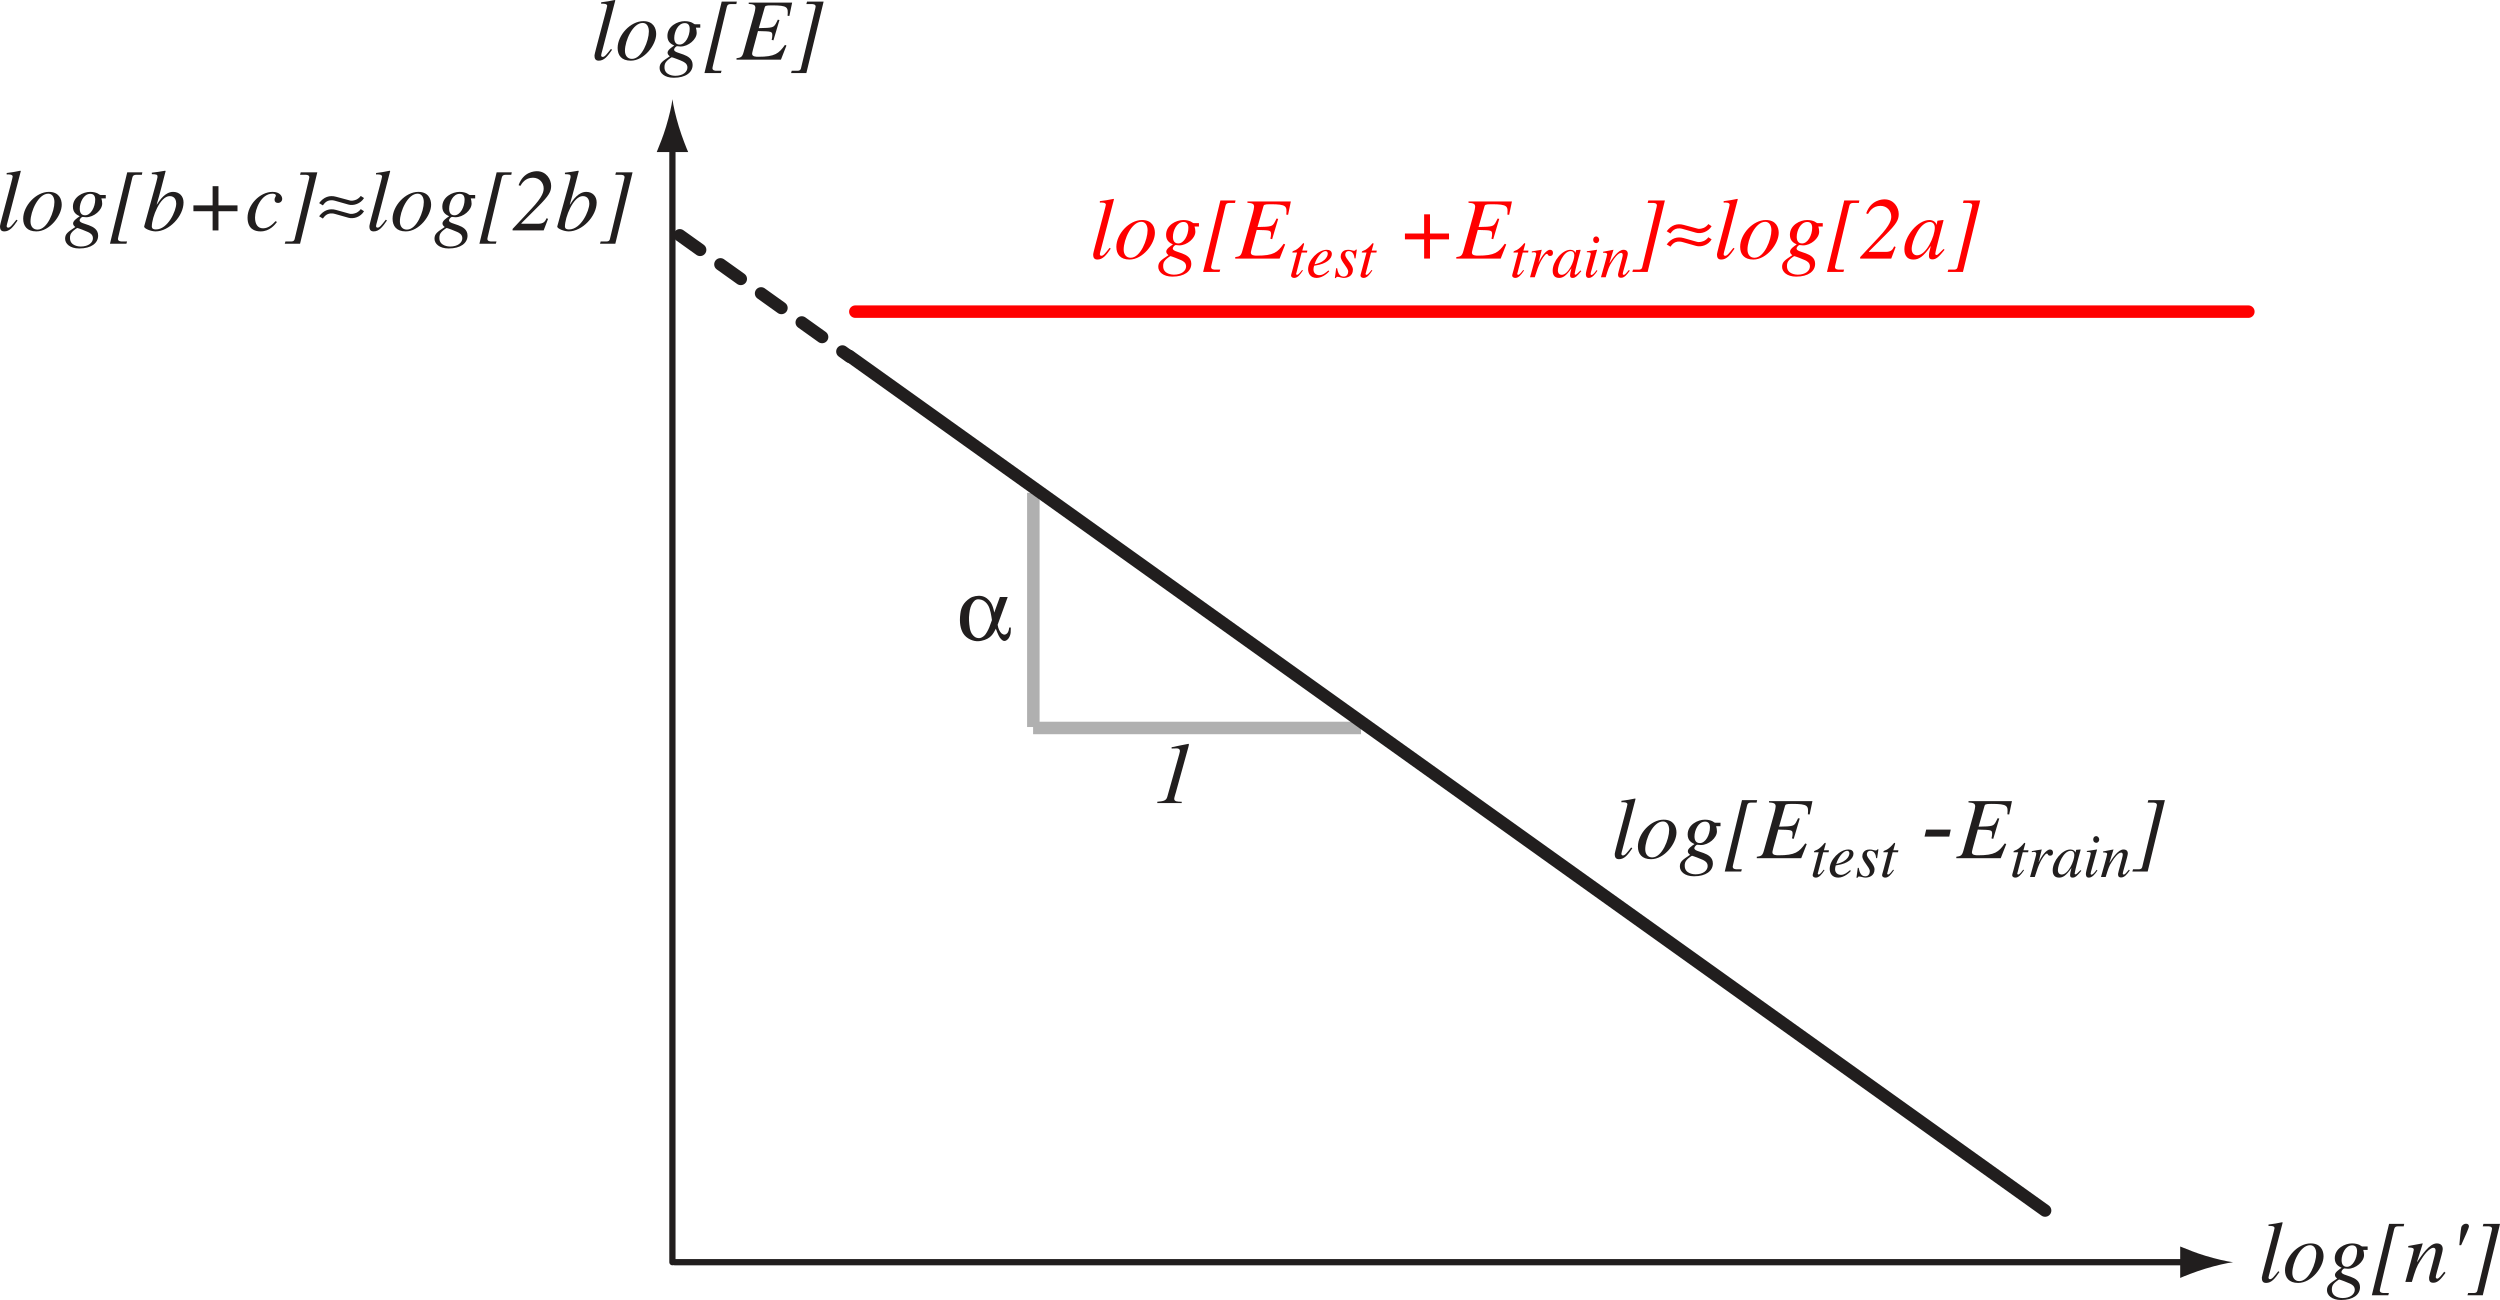 <?xml version="1.0" encoding="UTF-8" standalone="no"?>
<svg
   xmlns:dc="http://purl.org/dc/elements/1.1/"
   xmlns:cc="http://creativecommons.org/ns#"
   xmlns:rdf="http://www.w3.org/1999/02/22-rdf-syntax-ns#"
   xmlns:svg="http://www.w3.org/2000/svg"
   xmlns="http://www.w3.org/2000/svg"
   xmlns:sodipodi="http://sodipodi.sourceforge.net/DTD/sodipodi-0.dtd"
   xmlns:inkscape="http://www.inkscape.org/namespaces/inkscape"
   width="240.128pt"
   height="124.869pt"
   viewBox="0 0 240.128 124.869"
   version="1.2"
   id="svg182"
   sodipodi:docname="power_law.svg"
   inkscape:version="0.92.4 (5da689c313, 2019-01-14)">
  <sodipodi:namedview
     pagecolor="#ffffff"
     bordercolor="#666666"
     borderopacity="1"
     objecttolerance="10"
     gridtolerance="10"
     guidetolerance="10"
     inkscape:pageopacity="0"
     inkscape:pageshadow="2"
     inkscape:window-width="661"
     inkscape:window-height="480"
     id="namedview184"
     showgrid="false"
     inkscape:zoom="0.98072717"
     inkscape:cx="160.0853"
     inkscape:cy="83.24589"
     inkscape:window-x="0"
     inkscape:window-y="0"
     inkscape:window-maximized="0"
     inkscape:current-layer="svg182" />
  <defs
     id="defs11">
    <clipPath
       id="clip1">
      <path
         d="M 223 119 L 228 119 L 228 124.867 L 223 124.867 Z M 223 119 "
         id="path2" />
    </clipPath>
    <clipPath
       id="clip2">
      <path
         d="M 227 117 L 231 117 L 231 124.867 L 227 124.867 Z M 227 117 "
         id="path5" />
    </clipPath>
    <clipPath
       id="clip3">
      <path
         d="M 237 117 L 240.129 117 L 240.129 124.867 L 237 124.867 Z M 237 117 "
         id="path8" />
    </clipPath>
  </defs>
  <g
     id="surface44">
    <path
       style="fill:none;stroke-width:1.2;stroke-linecap:butt;stroke-linejoin:miter;stroke:rgb(69.019%,69.019%,69.019%);stroke-opacity:1;stroke-miterlimit:4;"
       d="M 99.254 47.332 L 99.254 69.832 M 99.23 69.922 L 130.73 69.922 "
       id="path13" />
    <path
       style="fill:none;stroke-width:0.6;stroke-linecap:round;stroke-linejoin:round;stroke:rgb(12.941%,11.765%,11.765%);stroke-opacity:1;stroke-miterlimit:4;"
       d="M 64.793 121.234 L 210.426 121.234 "
       id="path15" />
    <path
       style=" stroke:none;fill-rule:nonzero;fill:rgb(12.941%,11.765%,11.765%);fill-opacity:1;"
       d="M 211.84 120.621 C 210.848 120.32 210.203 120.043 209.41 119.727 L 209.41 122.75 C 209.691 122.617 210.848 122.156 211.84 121.855 C 212.902 121.535 213.867 121.316 214.492 121.238 C 213.867 121.16 212.902 120.941 211.84 120.621 "
       id="path17" />
    <path
       style="fill:none;stroke-width:0.6;stroke-linecap:round;stroke-linejoin:round;stroke:rgb(12.941%,11.765%,11.765%);stroke-opacity:1;stroke-miterlimit:4;"
       d="M 64.586 121.234 L 64.586 13.594 "
       id="path19" />
    <path
       style=" stroke:none;fill-rule:nonzero;fill:rgb(12.941%,11.765%,11.765%);fill-opacity:1;"
       d="M 63.973 12.176 C 63.672 13.168 63.395 13.812 63.078 14.609 L 66.102 14.609 C 65.969 14.324 65.508 13.168 65.207 12.176 C 64.887 11.113 64.668 10.152 64.59 9.527 C 64.512 10.152 64.293 11.113 63.973 12.176 "
       id="path21" />
    <path
       style=" stroke:none;fill-rule:nonzero;fill:rgb(12.941%,11.765%,11.765%);fill-opacity:1;"
       d="M 218.832 122.102 C 218.41 122.633 218.238 122.867 218.035 122.867 C 217.895 122.867 217.895 122.742 217.895 122.695 C 217.895 122.602 217.973 122.383 217.988 122.305 L 219.254 117.43 L 219.207 117.398 C 218.77 117.492 218.332 117.57 217.895 117.617 L 217.895 117.758 C 218.113 117.742 218.473 117.742 218.473 117.961 C 218.473 118.133 217.254 122.523 217.254 122.711 C 217.254 122.945 217.285 123.227 217.66 123.227 C 218.176 123.227 218.504 122.82 218.941 122.18 Z M 218.832 122.102 "
       id="path23" />
    <path
       style=" stroke:none;fill-rule:nonzero;fill:rgb(12.941%,11.765%,11.765%);fill-opacity:1;"
       d="M 221.945 119.43 C 220.711 119.43 219.477 120.773 219.477 122.008 C 219.477 122.711 219.852 123.227 220.742 123.227 C 222.023 123.227 223.18 121.711 223.18 120.664 C 223.18 120.117 222.914 119.43 221.945 119.43 Z M 221.883 119.602 C 222.289 119.602 222.477 119.977 222.477 120.414 C 222.477 121.305 221.805 123.055 220.852 123.055 C 220.43 123.055 220.18 122.742 220.18 122.273 C 220.18 121.273 220.945 119.602 221.883 119.602 Z M 221.883 119.602 "
       id="path25" />
    <g
       clip-path="url(#clip1)"
       clip-rule="nonzero"
       id="g29">
      <path
         style=" stroke:none;fill-rule:nonzero;fill:rgb(12.941%,11.765%,11.765%);fill-opacity:1;"
         d="M 227.414 119.727 L 226.898 119.727 C 226.836 119.727 226.773 119.648 226.617 119.57 C 226.477 119.508 226.258 119.43 225.914 119.43 C 225.227 119.43 224.258 119.914 224.258 120.852 C 224.258 121.43 224.617 121.633 224.914 121.773 C 224.633 121.961 224.273 122.211 224.273 122.461 C 224.273 122.633 224.398 122.727 224.492 122.805 C 223.789 123.273 223.508 123.445 223.508 123.93 C 223.508 124.398 223.961 124.867 224.867 124.867 C 226.023 124.867 226.68 124.352 226.68 123.633 C 226.68 122.477 224.898 122.617 224.898 122.164 C 224.898 122.055 225.07 121.836 225.195 121.836 C 225.305 121.836 225.414 121.867 225.523 121.867 C 226.273 121.867 227.07 121.18 227.07 120.555 C 227.07 120.383 227.039 120.211 226.992 120.055 L 227.414 120.055 Z M 226.18 123.883 C 226.18 124.305 225.758 124.68 225.008 124.68 C 224.883 124.68 223.977 124.648 223.977 123.867 C 223.977 123.664 223.977 123.445 224.32 123.148 C 224.352 123.117 224.633 122.898 224.68 122.898 C 224.742 122.898 225.57 123.211 225.711 123.289 C 225.867 123.367 226.18 123.508 226.18 123.883 Z M 226.398 120.18 C 226.398 120.883 225.977 121.68 225.43 121.68 C 225.055 121.68 224.914 121.414 224.914 121.039 C 224.914 120.461 225.273 119.617 225.93 119.617 C 226.273 119.617 226.398 119.852 226.398 120.18 Z M 226.398 120.18 "
         id="path27" />
    </g>
    <g
       clip-path="url(#clip2)"
       clip-rule="nonzero"
       id="g33">
      <path
         style=" stroke:none;fill-rule:nonzero;fill:rgb(12.941%,11.765%,11.765%);fill-opacity:1;"
         d="M 229.957 118.086 C 230.004 117.852 230.129 117.789 230.348 117.789 L 230.879 117.789 L 230.926 117.555 L 229.473 117.555 L 227.816 124.414 L 229.395 124.414 L 229.457 124.195 L 228.988 124.195 C 228.848 124.195 228.582 124.18 228.582 123.945 C 228.582 123.93 228.598 123.836 228.613 123.773 Z M 229.957 118.086 "
         id="path31" />
    </g>
    <path
       style=" stroke:none;fill-rule:nonzero;fill:rgb(12.941%,11.765%,11.765%);fill-opacity:1;"
       d="M 234.77 122.148 C 234.473 122.539 234.254 122.82 234.082 122.82 C 234.066 122.82 233.957 122.789 233.957 122.664 C 233.957 122.414 234.629 120.336 234.629 119.977 C 234.629 119.633 234.426 119.43 234.051 119.43 C 233.348 119.43 232.582 120.602 232.176 121.211 L 232.16 121.195 L 232.707 119.445 L 232.676 119.43 C 232.223 119.523 231.77 119.602 231.316 119.68 L 231.316 119.82 C 231.77 119.82 231.848 119.914 231.848 120.039 C 231.848 120.211 231.285 122.18 231.035 123.133 L 231.66 123.133 C 232.004 121.992 232.113 121.633 232.504 121.055 C 232.801 120.57 233.332 119.852 233.738 119.852 C 233.895 119.852 233.941 119.977 233.941 120.117 C 233.941 120.461 233.316 122.508 233.316 122.711 C 233.316 122.961 233.332 123.211 233.723 123.211 C 234.176 123.211 234.473 122.82 234.895 122.258 Z M 234.77 122.148 "
       id="path35" />
    <path
       style=" stroke:none;fill-rule:nonzero;fill:rgb(12.941%,11.765%,11.765%);fill-opacity:1;"
       d="M 236.395 119.602 C 236.738 118.852 237.145 117.945 237.145 117.789 C 237.145 117.648 237.051 117.539 236.863 117.539 C 236.691 117.539 236.473 117.664 236.41 117.883 C 236.348 118.148 236.27 119.133 236.223 119.602 Z M 236.395 119.602 "
       id="path37" />
    <g
       clip-path="url(#clip3)"
       clip-rule="nonzero"
       id="g41">
      <path
         style=" stroke:none;fill-rule:nonzero;fill:rgb(12.941%,11.765%,11.765%);fill-opacity:1;"
         d="M 237.973 123.883 C 237.941 124.039 237.91 124.195 237.598 124.195 L 237.066 124.195 L 237.004 124.414 L 238.473 124.414 L 240.129 117.555 L 238.535 117.555 L 238.473 117.789 L 238.957 117.789 C 239.066 117.789 239.363 117.789 239.363 118.023 C 239.363 118.055 239.348 118.133 239.332 118.195 Z M 237.973 123.883 "
         id="path39" />
    </g>
    <path
       style=" stroke:none;fill-rule:nonzero;fill:rgb(12.941%,11.765%,11.765%);fill-opacity:1;"
       d="M 58.68 4.703 C 58.258 5.234 58.086 5.469 57.883 5.469 C 57.742 5.469 57.742 5.344 57.742 5.297 C 57.742 5.203 57.82 4.984 57.836 4.906 L 59.102 0.031 L 59.055 0 C 58.617 0.094 58.18 0.172 57.742 0.219 L 57.742 0.359 C 57.961 0.344 58.32 0.344 58.32 0.562 C 58.32 0.734 57.102 5.125 57.102 5.312 C 57.102 5.547 57.133 5.828 57.508 5.828 C 58.023 5.828 58.352 5.422 58.789 4.781 Z M 58.68 4.703 "
       id="path43" />
    <path
       style=" stroke:none;fill-rule:nonzero;fill:rgb(12.941%,11.765%,11.765%);fill-opacity:1;"
       d="M 61.793 2.031 C 60.559 2.031 59.324 3.375 59.324 4.609 C 59.324 5.312 59.699 5.828 60.59 5.828 C 61.871 5.828 63.027 4.312 63.027 3.266 C 63.027 2.719 62.762 2.031 61.793 2.031 Z M 61.73 2.203 C 62.137 2.203 62.324 2.578 62.324 3.016 C 62.324 3.906 61.652 5.656 60.699 5.656 C 60.277 5.656 60.027 5.344 60.027 4.875 C 60.027 3.875 60.793 2.203 61.73 2.203 Z M 61.73 2.203 "
       id="path45" />
    <path
       style=" stroke:none;fill-rule:nonzero;fill:rgb(12.941%,11.765%,11.765%);fill-opacity:1;"
       d="M 67.262 2.328 L 66.746 2.328 C 66.684 2.328 66.621 2.25 66.465 2.172 C 66.324 2.109 66.105 2.031 65.762 2.031 C 65.074 2.031 64.105 2.516 64.105 3.453 C 64.105 4.031 64.465 4.234 64.762 4.375 C 64.48 4.562 64.121 4.812 64.121 5.062 C 64.121 5.234 64.246 5.328 64.34 5.406 C 63.637 5.875 63.355 6.047 63.355 6.531 C 63.355 7 63.809 7.469 64.715 7.469 C 65.871 7.469 66.527 6.953 66.527 6.234 C 66.527 5.078 64.746 5.219 64.746 4.766 C 64.746 4.656 64.918 4.438 65.043 4.438 C 65.152 4.438 65.262 4.469 65.371 4.469 C 66.121 4.469 66.918 3.781 66.918 3.156 C 66.918 2.984 66.887 2.812 66.84 2.656 L 67.262 2.656 Z M 66.027 6.484 C 66.027 6.906 65.605 7.281 64.855 7.281 C 64.73 7.281 63.824 7.25 63.824 6.469 C 63.824 6.266 63.824 6.047 64.168 5.75 C 64.199 5.719 64.48 5.5 64.527 5.5 C 64.59 5.5 65.418 5.812 65.559 5.891 C 65.715 5.969 66.027 6.109 66.027 6.484 Z M 66.246 2.781 C 66.246 3.484 65.824 4.281 65.277 4.281 C 64.902 4.281 64.762 4.016 64.762 3.641 C 64.762 3.062 65.121 2.219 65.777 2.219 C 66.121 2.219 66.246 2.453 66.246 2.781 Z M 66.246 2.781 "
       id="path47" />
    <path
       style=" stroke:none;fill-rule:nonzero;fill:rgb(12.941%,11.765%,11.765%);fill-opacity:1;"
       d="M 69.805 0.688 C 69.852 0.453 69.977 0.391 70.195 0.391 L 70.727 0.391 L 70.773 0.156 L 69.32 0.156 L 67.664 7.016 L 69.242 7.016 L 69.305 6.797 L 68.836 6.797 C 68.695 6.797 68.43 6.781 68.43 6.547 C 68.43 6.531 68.445 6.438 68.461 6.375 Z M 69.805 0.688 "
       id="path49" />
    <path
       style=" stroke:none;fill-rule:nonzero;fill:rgb(12.941%,11.765%,11.765%);fill-opacity:1;"
       d="M 76.086 0.25 L 71.914 0.25 L 71.914 0.375 C 72.336 0.406 72.555 0.453 72.555 0.75 C 72.555 0.844 72.492 1.172 72.461 1.266 L 71.43 4.984 C 71.289 5.5 71.164 5.531 70.742 5.594 L 70.742 5.734 L 75.008 5.734 L 75.539 4.375 L 75.398 4.312 C 74.805 5.141 74.445 5.453 72.82 5.453 C 72.602 5.453 72.242 5.438 72.242 5.172 C 72.242 5.062 72.273 4.922 72.805 2.984 C 74.18 3.016 74.18 3.016 74.18 3.438 C 74.18 3.562 74.148 3.703 74.117 3.828 L 74.289 3.875 L 74.867 1.922 L 74.711 1.891 C 74.617 2.062 74.555 2.234 74.477 2.344 C 74.289 2.609 74.242 2.688 72.883 2.703 L 73.445 0.734 C 73.492 0.578 73.508 0.516 74.117 0.516 C 75.695 0.516 75.711 0.703 75.648 1.516 L 75.82 1.531 Z M 76.086 0.25 "
       id="path51" />
    <path
       style=" stroke:none;fill-rule:nonzero;fill:rgb(12.941%,11.765%,11.765%);fill-opacity:1;"
       d="M 76.953 6.484 C 76.922 6.641 76.891 6.797 76.578 6.797 L 76.047 6.797 L 75.984 7.016 L 77.453 7.016 L 79.109 0.156 L 77.516 0.156 L 77.453 0.391 L 77.938 0.391 C 78.047 0.391 78.344 0.391 78.344 0.625 C 78.344 0.656 78.328 0.734 78.312 0.797 Z M 76.953 6.484 "
       id="path53" />
    <path
       style=" stroke:none;fill-rule:nonzero;fill:rgb(12.941%,11.765%,11.765%);fill-opacity:1;"
       d="M 1.578 21.102 C 1.156 21.633 0.984 21.867 0.781 21.867 C 0.641 21.867 0.641 21.742 0.641 21.695 C 0.641 21.602 0.719 21.383 0.734 21.305 L 2 16.43 L 1.953 16.398 C 1.516 16.492 1.078 16.57 0.641 16.617 L 0.641 16.758 C 0.859 16.742 1.219 16.742 1.219 16.961 C 1.219 17.133 0 21.523 0 21.711 C 0 21.945 0.031 22.227 0.406 22.227 C 0.922 22.227 1.25 21.82 1.688 21.18 Z M 1.578 21.102 "
       id="path55" />
    <path
       style=" stroke:none;fill-rule:nonzero;fill:rgb(12.941%,11.765%,11.765%);fill-opacity:1;"
       d="M 4.695 18.43 C 3.461 18.43 2.227 19.773 2.227 21.008 C 2.227 21.711 2.602 22.227 3.492 22.227 C 4.773 22.227 5.93 20.711 5.93 19.664 C 5.93 19.117 5.664 18.43 4.695 18.43 Z M 4.633 18.602 C 5.039 18.602 5.227 18.977 5.227 19.414 C 5.227 20.305 4.555 22.055 3.602 22.055 C 3.18 22.055 2.93 21.742 2.93 21.273 C 2.93 20.273 3.695 18.602 4.633 18.602 Z M 4.633 18.602 "
       id="path57" />
    <path
       style=" stroke:none;fill-rule:nonzero;fill:rgb(12.941%,11.765%,11.765%);fill-opacity:1;"
       d="M 10.16 18.727 L 9.645 18.727 C 9.582 18.727 9.52 18.648 9.363 18.57 C 9.223 18.508 9.004 18.43 8.66 18.43 C 7.973 18.43 7.004 18.914 7.004 19.852 C 7.004 20.43 7.363 20.633 7.66 20.773 C 7.379 20.961 7.02 21.211 7.02 21.461 C 7.02 21.633 7.145 21.727 7.238 21.805 C 6.535 22.273 6.254 22.445 6.254 22.93 C 6.254 23.398 6.707 23.867 7.613 23.867 C 8.77 23.867 9.426 23.352 9.426 22.633 C 9.426 21.477 7.645 21.617 7.645 21.164 C 7.645 21.055 7.816 20.836 7.941 20.836 C 8.051 20.836 8.16 20.867 8.27 20.867 C 9.02 20.867 9.816 20.18 9.816 19.555 C 9.816 19.383 9.785 19.211 9.738 19.055 L 10.16 19.055 Z M 8.926 22.883 C 8.926 23.305 8.504 23.68 7.754 23.68 C 7.629 23.68 6.723 23.648 6.723 22.867 C 6.723 22.664 6.723 22.445 7.066 22.148 C 7.098 22.117 7.379 21.898 7.426 21.898 C 7.488 21.898 8.316 22.211 8.457 22.289 C 8.613 22.367 8.926 22.508 8.926 22.883 Z M 9.145 19.18 C 9.145 19.883 8.723 20.68 8.176 20.68 C 7.801 20.68 7.66 20.414 7.66 20.039 C 7.66 19.461 8.02 18.617 8.676 18.617 C 9.02 18.617 9.145 18.852 9.145 19.18 Z M 9.145 19.18 "
       id="path59" />
    <path
       style=" stroke:none;fill-rule:nonzero;fill:rgb(12.941%,11.765%,11.765%);fill-opacity:1;"
       d="M 12.703 17.086 C 12.75 16.852 12.875 16.789 13.094 16.789 L 13.625 16.789 L 13.672 16.555 L 12.219 16.555 L 10.562 23.414 L 12.141 23.414 L 12.203 23.195 L 11.734 23.195 C 11.594 23.195 11.328 23.18 11.328 22.945 C 11.328 22.93 11.344 22.836 11.359 22.773 Z M 12.703 17.086 "
       id="path61" />
    <path
       style=" stroke:none;fill-rule:nonzero;fill:rgb(12.941%,11.765%,11.765%);fill-opacity:1;"
       d="M 16.926 19.555 C 16.926 20.258 16.129 22.039 14.973 22.039 C 14.582 22.039 14.582 21.82 14.582 21.758 C 14.582 20.867 15.379 18.836 16.301 18.836 C 16.832 18.836 16.926 19.289 16.926 19.555 Z M 14.582 16.727 C 15.066 16.742 15.129 16.773 15.129 16.977 C 15.129 17.086 15.051 17.305 15.004 17.539 L 13.848 21.742 L 13.848 21.773 C 13.848 21.961 14.504 22.227 14.941 22.227 C 16.238 22.227 17.629 20.773 17.629 19.445 C 17.629 18.836 17.223 18.43 16.629 18.43 C 15.879 18.43 15.348 19.211 15.066 19.648 L 15.051 19.633 C 15.348 18.68 15.723 17.117 15.91 16.43 L 15.863 16.398 C 15.441 16.477 15.004 16.539 14.582 16.586 Z M 14.582 16.727 "
       id="path63" />
    <path
       style=" stroke:none;fill-rule:nonzero;fill:rgb(12.941%,11.765%,11.765%);fill-opacity:1;"
       d="M 20.422 19.727 L 18.578 19.727 L 18.578 20.289 L 20.422 20.289 L 20.422 22.133 L 20.984 22.133 L 20.984 20.289 L 22.812 20.289 L 22.812 19.727 L 20.984 19.727 L 20.984 17.883 L 20.422 17.883 Z M 20.422 19.727 "
       id="path65" />
    <path
       style=" stroke:none;fill-rule:nonzero;fill:rgb(12.941%,11.765%,11.765%);fill-opacity:1;"
       d="M 26.465 21.242 C 26.168 21.57 25.777 21.93 25.262 21.93 C 24.762 21.93 24.496 21.539 24.496 20.898 C 24.496 20.086 25.09 18.602 26.168 18.602 C 26.324 18.602 26.496 18.648 26.496 18.773 C 26.496 18.914 26.371 18.961 26.371 19.18 C 26.371 19.383 26.496 19.492 26.699 19.492 C 26.918 19.492 27.105 19.336 27.105 19.102 C 27.105 18.852 26.887 18.43 26.184 18.43 C 24.934 18.43 23.777 19.711 23.777 20.898 C 23.777 22.008 24.48 22.227 25.027 22.227 C 25.902 22.227 26.387 21.602 26.605 21.32 Z M 26.465 21.242 "
       id="path67" />
    <path
       style=" stroke:none;fill-rule:nonzero;fill:rgb(12.941%,11.765%,11.765%);fill-opacity:1;"
       d="M 28.32 22.883 C 28.289 23.039 28.258 23.195 27.945 23.195 L 27.414 23.195 L 27.352 23.414 L 28.82 23.414 L 30.477 16.555 L 28.883 16.555 L 28.82 16.789 L 29.305 16.789 C 29.414 16.789 29.711 16.789 29.711 17.023 C 29.711 17.055 29.695 17.133 29.68 17.195 Z M 28.32 22.883 "
       id="path69" />
    <path
       style=" stroke:none;fill-rule:nonzero;fill:rgb(12.941%,11.765%,11.765%);fill-opacity:1;"
       d="M 34.652 18.82 C 34.543 18.977 34.355 19.117 34.215 19.18 C 33.934 19.289 33.715 19.305 33.559 19.242 L 32.277 18.898 C 31.668 18.727 31.09 18.914 30.652 19.508 L 31.012 19.727 C 31.121 19.602 31.402 19.055 32.199 19.289 L 33.465 19.648 C 33.949 19.789 34.637 19.57 34.965 19.023 Z M 34.652 20.086 C 34.543 20.242 34.355 20.383 34.215 20.445 C 33.934 20.555 33.715 20.57 33.559 20.523 L 32.277 20.164 C 31.668 19.992 31.09 20.18 30.652 20.773 L 31.012 20.992 C 31.121 20.867 31.402 20.32 32.199 20.555 L 33.465 20.914 C 33.949 21.055 34.637 20.852 34.965 20.289 Z M 34.652 20.086 "
       id="path71" />
    <path
       style=" stroke:none;fill-rule:nonzero;fill:rgb(12.941%,11.765%,11.765%);fill-opacity:1;"
       d="M 37.059 21.102 C 36.637 21.633 36.465 21.867 36.262 21.867 C 36.121 21.867 36.121 21.742 36.121 21.695 C 36.121 21.602 36.199 21.383 36.215 21.305 L 37.48 16.43 L 37.434 16.398 C 36.996 16.492 36.559 16.57 36.121 16.617 L 36.121 16.758 C 36.34 16.742 36.699 16.742 36.699 16.961 C 36.699 17.133 35.48 21.523 35.48 21.711 C 35.48 21.945 35.512 22.227 35.887 22.227 C 36.402 22.227 36.73 21.82 37.168 21.18 Z M 37.059 21.102 "
       id="path73" />
    <path
       style=" stroke:none;fill-rule:nonzero;fill:rgb(12.941%,11.765%,11.765%);fill-opacity:1;"
       d="M 40.176 18.43 C 38.941 18.43 37.707 19.773 37.707 21.008 C 37.707 21.711 38.082 22.227 38.973 22.227 C 40.254 22.227 41.41 20.711 41.41 19.664 C 41.41 19.117 41.145 18.43 40.176 18.43 Z M 40.113 18.602 C 40.52 18.602 40.707 18.977 40.707 19.414 C 40.707 20.305 40.035 22.055 39.082 22.055 C 38.66 22.055 38.41 21.742 38.41 21.273 C 38.41 20.273 39.176 18.602 40.113 18.602 Z M 40.113 18.602 "
       id="path75" />
    <path
       style=" stroke:none;fill-rule:nonzero;fill:rgb(12.941%,11.765%,11.765%);fill-opacity:1;"
       d="M 45.641 18.727 L 45.125 18.727 C 45.062 18.727 45 18.648 44.844 18.57 C 44.703 18.508 44.484 18.43 44.141 18.43 C 43.453 18.43 42.484 18.914 42.484 19.852 C 42.484 20.43 42.844 20.633 43.141 20.773 C 42.859 20.961 42.5 21.211 42.5 21.461 C 42.5 21.633 42.625 21.727 42.719 21.805 C 42.016 22.273 41.734 22.445 41.734 22.93 C 41.734 23.398 42.188 23.867 43.094 23.867 C 44.25 23.867 44.906 23.352 44.906 22.633 C 44.906 21.477 43.125 21.617 43.125 21.164 C 43.125 21.055 43.297 20.836 43.422 20.836 C 43.531 20.836 43.641 20.867 43.75 20.867 C 44.5 20.867 45.297 20.18 45.297 19.555 C 45.297 19.383 45.266 19.211 45.219 19.055 L 45.641 19.055 Z M 44.406 22.883 C 44.406 23.305 43.984 23.68 43.234 23.68 C 43.109 23.68 42.203 23.648 42.203 22.867 C 42.203 22.664 42.203 22.445 42.547 22.148 C 42.578 22.117 42.859 21.898 42.906 21.898 C 42.969 21.898 43.797 22.211 43.938 22.289 C 44.094 22.367 44.406 22.508 44.406 22.883 Z M 44.625 19.18 C 44.625 19.883 44.203 20.68 43.656 20.68 C 43.281 20.68 43.141 20.414 43.141 20.039 C 43.141 19.461 43.5 18.617 44.156 18.617 C 44.5 18.617 44.625 18.852 44.625 19.18 Z M 44.625 19.18 "
       id="path77" />
    <path
       style=" stroke:none;fill-rule:nonzero;fill:rgb(12.941%,11.765%,11.765%);fill-opacity:1;"
       d="M 48.188 17.086 C 48.234 16.852 48.359 16.789 48.578 16.789 L 49.109 16.789 L 49.156 16.555 L 47.703 16.555 L 46.047 23.414 L 47.625 23.414 L 47.688 23.195 L 47.219 23.195 C 47.078 23.195 46.812 23.18 46.812 22.945 C 46.812 22.93 46.828 22.836 46.844 22.773 Z M 48.188 17.086 "
       id="path79" />
    <path
       style=" stroke:none;fill-rule:nonzero;fill:rgb(12.941%,11.765%,11.765%);fill-opacity:1;"
       d="M 52.5 20.961 C 52.359 21.273 52.219 21.492 51.672 21.492 L 50.078 21.492 L 50.078 21.445 L 51.688 19.836 C 52.734 18.789 52.938 18.414 52.938 17.852 C 52.938 17.227 52.469 16.445 51.578 16.445 C 51.375 16.445 50.266 16.477 49.812 17.789 L 49.984 17.852 C 50.109 17.648 50.422 17.07 51.188 17.07 C 51.828 17.07 52.219 17.57 52.219 18.086 C 52.219 18.367 52.188 18.852 51 20.102 L 49.234 21.992 L 49.234 22.133 L 52.219 22.133 L 52.641 21.023 Z M 52.5 20.961 "
       id="path81" />
    <path
       style=" stroke:none;fill-rule:nonzero;fill:rgb(12.941%,11.765%,11.765%);fill-opacity:1;"
       d="M 56.605 19.555 C 56.605 20.258 55.809 22.039 54.652 22.039 C 54.262 22.039 54.262 21.82 54.262 21.758 C 54.262 20.867 55.059 18.836 55.98 18.836 C 56.512 18.836 56.605 19.289 56.605 19.555 Z M 54.262 16.727 C 54.746 16.742 54.809 16.773 54.809 16.977 C 54.809 17.086 54.73 17.305 54.684 17.539 L 53.527 21.742 L 53.527 21.773 C 53.527 21.961 54.184 22.227 54.621 22.227 C 55.918 22.227 57.309 20.773 57.309 19.445 C 57.309 18.836 56.902 18.43 56.309 18.43 C 55.559 18.43 55.027 19.211 54.746 19.648 L 54.73 19.633 C 55.027 18.68 55.402 17.117 55.59 16.43 L 55.543 16.398 C 55.121 16.477 54.684 16.539 54.262 16.586 Z M 54.262 16.727 "
       id="path83" />
    <path
       style=" stroke:none;fill-rule:nonzero;fill:rgb(12.941%,11.765%,11.765%);fill-opacity:1;"
       d="M 58.602 22.883 C 58.57 23.039 58.539 23.195 58.227 23.195 L 57.695 23.195 L 57.633 23.414 L 59.102 23.414 L 60.758 16.555 L 59.164 16.555 L 59.102 16.789 L 59.586 16.789 C 59.695 16.789 59.992 16.789 59.992 17.023 C 59.992 17.055 59.977 17.133 59.961 17.195 Z M 58.602 22.883 "
       id="path85" />
    <path
       style="fill:none;stroke-width:1.2;stroke-linecap:round;stroke-linejoin:round;stroke:rgb(12.941%,11.765%,11.765%);stroke-opacity:1;stroke-miterlimit:4;"
       d="M 81.578 34.191 L 196.434 116.273 "
       id="path87" />
    <path
       style="fill:none;stroke-width:1.2;stroke-linecap:round;stroke-linejoin:round;stroke:rgb(100%,0%,0%);stroke-opacity:1;stroke-miterlimit:4;"
       d="M 82.156 29.934 L 215.957 29.934 "
       id="path89" />
    <path
       style="fill:none;stroke-width:1.2;stroke-linecap:round;stroke-linejoin:round;stroke:rgb(12.941%,11.765%,11.765%);stroke-opacity:1;stroke-dasharray:2.4,2.4;stroke-miterlimit:4;"
       d="M 65.293 22.602 L 81.617 34.266 "
       id="path91" />
    <path
       style=" stroke:none;fill-rule:nonzero;fill:rgb(12.941%,11.765%,11.765%);fill-opacity:1;"
       d="M 156.676 81.402 C 156.254 81.934 156.082 82.168 155.879 82.168 C 155.738 82.168 155.738 82.043 155.738 81.996 C 155.738 81.902 155.816 81.684 155.832 81.605 L 157.098 76.73 L 157.051 76.699 C 156.613 76.793 156.176 76.871 155.738 76.918 L 155.738 77.059 C 155.957 77.043 156.316 77.043 156.316 77.262 C 156.316 77.434 155.098 81.824 155.098 82.012 C 155.098 82.246 155.129 82.527 155.504 82.527 C 156.02 82.527 156.348 82.121 156.785 81.48 Z M 156.676 81.402 "
       id="path93" />
    <path
       style=" stroke:none;fill-rule:nonzero;fill:rgb(12.941%,11.765%,11.765%);fill-opacity:1;"
       d="M 159.793 78.73 C 158.559 78.73 157.324 80.074 157.324 81.309 C 157.324 82.012 157.699 82.527 158.59 82.527 C 159.871 82.527 161.027 81.012 161.027 79.965 C 161.027 79.418 160.762 78.73 159.793 78.73 Z M 159.73 78.902 C 160.137 78.902 160.324 79.277 160.324 79.715 C 160.324 80.605 159.652 82.355 158.699 82.355 C 158.277 82.355 158.027 82.043 158.027 81.574 C 158.027 80.574 158.793 78.902 159.73 78.902 Z M 159.73 78.902 "
       id="path95" />
    <path
       style=" stroke:none;fill-rule:nonzero;fill:rgb(12.941%,11.765%,11.765%);fill-opacity:1;"
       d="M 165.258 79.027 L 164.742 79.027 C 164.68 79.027 164.617 78.949 164.461 78.871 C 164.32 78.809 164.102 78.73 163.758 78.73 C 163.07 78.73 162.102 79.215 162.102 80.152 C 162.102 80.73 162.461 80.934 162.758 81.074 C 162.477 81.262 162.117 81.512 162.117 81.762 C 162.117 81.934 162.242 82.027 162.336 82.105 C 161.633 82.574 161.352 82.746 161.352 83.23 C 161.352 83.699 161.805 84.168 162.711 84.168 C 163.867 84.168 164.523 83.652 164.523 82.934 C 164.523 81.777 162.742 81.918 162.742 81.465 C 162.742 81.355 162.914 81.137 163.039 81.137 C 163.148 81.137 163.258 81.168 163.367 81.168 C 164.117 81.168 164.914 80.48 164.914 79.855 C 164.914 79.684 164.883 79.512 164.836 79.355 L 165.258 79.355 Z M 164.023 83.184 C 164.023 83.605 163.602 83.98 162.852 83.98 C 162.727 83.98 161.82 83.949 161.82 83.168 C 161.82 82.965 161.82 82.746 162.164 82.449 C 162.195 82.418 162.477 82.199 162.523 82.199 C 162.586 82.199 163.414 82.512 163.555 82.59 C 163.711 82.668 164.023 82.809 164.023 83.184 Z M 164.242 79.48 C 164.242 80.184 163.82 80.98 163.273 80.98 C 162.898 80.98 162.758 80.715 162.758 80.34 C 162.758 79.762 163.117 78.918 163.773 78.918 C 164.117 78.918 164.242 79.152 164.242 79.48 Z M 164.242 79.48 "
       id="path97" />
    <path
       style=" stroke:none;fill-rule:nonzero;fill:rgb(12.941%,11.765%,11.765%);fill-opacity:1;"
       d="M 167.805 77.387 C 167.852 77.152 167.977 77.09 168.195 77.09 L 168.727 77.09 L 168.773 76.855 L 167.32 76.855 L 165.664 83.715 L 167.242 83.715 L 167.305 83.496 L 166.836 83.496 C 166.695 83.496 166.43 83.48 166.43 83.246 C 166.43 83.23 166.445 83.137 166.461 83.074 Z M 167.805 77.387 "
       id="path99" />
    <path
       style=" stroke:none;fill-rule:nonzero;fill:rgb(12.941%,11.765%,11.765%);fill-opacity:1;"
       d="M 174.086 76.949 L 169.914 76.949 L 169.914 77.074 C 170.336 77.105 170.555 77.152 170.555 77.449 C 170.555 77.543 170.492 77.871 170.461 77.965 L 169.43 81.684 C 169.289 82.199 169.164 82.23 168.742 82.293 L 168.742 82.434 L 173.008 82.434 L 173.539 81.074 L 173.398 81.012 C 172.805 81.84 172.445 82.152 170.82 82.152 C 170.602 82.152 170.242 82.137 170.242 81.871 C 170.242 81.762 170.273 81.621 170.805 79.684 C 172.18 79.715 172.18 79.715 172.18 80.137 C 172.18 80.262 172.148 80.402 172.117 80.527 L 172.289 80.574 L 172.867 78.621 L 172.711 78.59 C 172.617 78.762 172.555 78.934 172.477 79.043 C 172.289 79.309 172.242 79.387 170.883 79.402 L 171.445 77.434 C 171.492 77.277 171.508 77.215 172.117 77.215 C 173.695 77.215 173.711 77.402 173.648 78.215 L 173.82 78.23 Z M 174.086 76.949 "
       id="path101" />
    <path
       style=" stroke:none;fill-rule:nonzero;fill:rgb(12.941%,11.765%,11.765%);fill-opacity:1;"
       d="M 175.672 81.672 L 175.188 81.672 L 175.359 81.047 C 175.359 81 175.359 80.953 175.312 80.953 C 175.266 80.953 175.234 81 175.203 81.031 C 175.047 81.234 174.75 81.516 174.562 81.609 C 174.453 81.672 174.281 81.703 174.25 81.766 C 174.234 81.797 174.234 81.828 174.234 81.859 L 174.688 81.859 L 174.25 83.516 C 174.234 83.609 174.109 83.969 174.109 84.062 C 174.109 84.234 174.281 84.297 174.406 84.297 C 174.719 84.297 174.953 84.031 175.25 83.578 L 175.172 83.531 C 175.031 83.719 174.812 84 174.688 84 C 174.625 84 174.594 83.953 174.594 83.906 C 174.594 83.891 174.594 83.875 174.609 83.859 L 175.125 81.859 L 175.641 81.859 Z M 175.672 81.672 "
       id="path103" />
    <path
       style=" stroke:none;fill-rule:nonzero;fill:rgb(12.941%,11.765%,11.765%);fill-opacity:1;"
       d="M 176.465 82.719 C 176.699 82.188 177.105 81.719 177.418 81.719 C 177.574 81.719 177.637 81.844 177.637 81.969 C 177.637 82.016 177.605 82.734 176.371 82.984 Z M 177.699 83.578 C 177.402 83.828 177.152 84.031 176.824 84.031 C 176.574 84.031 176.262 83.891 176.262 83.484 C 176.262 83.359 176.293 83.25 176.324 83.125 L 176.496 83.094 C 177.465 82.953 178.027 82.469 178.027 82 C 178.027 81.734 177.84 81.594 177.543 81.594 C 176.699 81.594 175.746 82.594 175.746 83.453 C 175.746 83.828 175.934 84.297 176.574 84.297 C 177.168 84.297 177.715 83.75 177.777 83.656 Z M 177.699 83.578 "
       id="path105" />
    <path
       style=" stroke:none;fill-rule:nonzero;fill:rgb(12.941%,11.765%,11.765%);fill-opacity:1;"
       d="M 178.441 83.359 L 178.316 84.312 L 178.41 84.312 C 178.457 84.25 178.473 84.188 178.566 84.188 C 178.738 84.188 178.973 84.297 179.16 84.297 C 179.488 84.297 180.051 84.156 180.051 83.5 C 180.051 82.984 179.316 82.453 179.316 82.078 C 179.316 81.781 179.504 81.719 179.645 81.719 C 180.035 81.719 180.176 82.078 180.207 82.422 L 180.301 82.422 L 180.426 81.578 L 180.332 81.578 C 180.301 81.625 180.27 81.688 180.16 81.688 C 179.988 81.688 179.863 81.594 179.598 81.594 C 178.957 81.594 178.879 82.062 178.879 82.25 C 178.879 82.719 179.598 83.297 179.598 83.688 C 179.598 83.891 179.488 84.172 179.16 84.172 C 178.676 84.172 178.582 83.625 178.535 83.359 Z M 178.441 83.359 "
       id="path107" />
    <path
       style=" stroke:none;fill-rule:nonzero;fill:rgb(12.941%,11.765%,11.765%);fill-opacity:1;"
       d="M 182.34 81.672 L 181.855 81.672 L 182.027 81.047 C 182.027 81 182.027 80.953 181.98 80.953 C 181.934 80.953 181.902 81 181.871 81.031 C 181.715 81.234 181.418 81.516 181.23 81.609 C 181.121 81.672 180.949 81.703 180.918 81.766 C 180.902 81.797 180.902 81.828 180.902 81.859 L 181.355 81.859 L 180.918 83.516 C 180.902 83.609 180.777 83.969 180.777 84.062 C 180.777 84.234 180.949 84.297 181.074 84.297 C 181.387 84.297 181.621 84.031 181.918 83.578 L 181.84 83.531 C 181.699 83.719 181.48 84 181.355 84 C 181.293 84 181.262 83.953 181.262 83.906 C 181.262 83.891 181.262 83.875 181.277 83.859 L 181.793 81.859 L 182.309 81.859 Z M 182.34 81.672 "
       id="path109" />
    <path
       style=" stroke:none;fill-rule:nonzero;fill:rgb(12.941%,11.765%,11.765%);fill-opacity:1;"
       d="M 187.371 79.684 L 185.012 79.684 L 184.855 80.355 L 187.23 80.355 Z M 187.371 79.684 "
       id="path111" />
    <path
       style=" stroke:none;fill-rule:nonzero;fill:rgb(12.941%,11.765%,11.765%);fill-opacity:1;"
       d="M 193.25 76.949 L 189.078 76.949 L 189.078 77.074 C 189.5 77.105 189.719 77.152 189.719 77.449 C 189.719 77.543 189.656 77.871 189.625 77.965 L 188.594 81.684 C 188.453 82.199 188.328 82.23 187.906 82.293 L 187.906 82.434 L 192.172 82.434 L 192.703 81.074 L 192.562 81.012 C 191.969 81.84 191.609 82.152 189.984 82.152 C 189.766 82.152 189.406 82.137 189.406 81.871 C 189.406 81.762 189.438 81.621 189.969 79.684 C 191.344 79.715 191.344 79.715 191.344 80.137 C 191.344 80.262 191.312 80.402 191.281 80.527 L 191.453 80.574 L 192.031 78.621 L 191.875 78.59 C 191.781 78.762 191.719 78.934 191.641 79.043 C 191.453 79.309 191.406 79.387 190.047 79.402 L 190.609 77.434 C 190.656 77.277 190.672 77.215 191.281 77.215 C 192.859 77.215 192.875 77.402 192.812 78.215 L 192.984 78.23 Z M 193.25 76.949 "
       id="path113" />
    <path
       style=" stroke:none;fill-rule:nonzero;fill:rgb(12.941%,11.765%,11.765%);fill-opacity:1;"
       d="M 194.836 81.672 L 194.352 81.672 L 194.523 81.047 C 194.523 81 194.523 80.953 194.477 80.953 C 194.43 80.953 194.398 81 194.367 81.031 C 194.211 81.234 193.914 81.516 193.727 81.609 C 193.617 81.672 193.445 81.703 193.414 81.766 C 193.398 81.797 193.398 81.828 193.398 81.859 L 193.852 81.859 L 193.414 83.516 C 193.398 83.609 193.273 83.969 193.273 84.062 C 193.273 84.234 193.445 84.297 193.57 84.297 C 193.883 84.297 194.117 84.031 194.414 83.578 L 194.336 83.531 C 194.195 83.719 193.977 84 193.852 84 C 193.789 84 193.758 83.953 193.758 83.906 C 193.758 83.891 193.758 83.875 193.773 83.859 L 194.289 81.859 L 194.805 81.859 Z M 194.836 81.672 "
       id="path115" />
    <path
       style=" stroke:none;fill-rule:nonzero;fill:rgb(12.941%,11.765%,11.765%);fill-opacity:1;"
       d="M 195.441 84.234 C 195.691 83.438 195.785 83.172 196.004 82.734 C 196.051 82.641 196.41 81.984 196.598 81.984 C 196.738 81.984 196.66 82.188 196.91 82.188 C 196.973 82.188 197.191 82.188 197.191 81.875 C 197.191 81.672 197.051 81.594 196.91 81.594 C 196.535 81.594 196.066 82.297 195.879 82.688 L 195.832 82.812 L 195.816 82.797 L 196.113 81.594 L 196.098 81.594 C 195.816 81.625 195.473 81.703 195.16 81.75 L 195.16 81.859 C 195.223 81.844 195.285 81.828 195.363 81.828 C 195.551 81.828 195.582 81.922 195.582 82 C 195.582 82.062 195.535 82.266 195.473 82.484 L 194.988 84.234 Z M 195.441 84.234 "
       id="path117" />
    <path
       style=" stroke:none;fill-rule:nonzero;fill:rgb(12.941%,11.765%,11.765%);fill-opacity:1;"
       d="M 199.836 83.578 C 199.57 83.844 199.445 83.984 199.352 83.984 C 199.305 83.984 199.273 83.953 199.273 83.906 C 199.273 83.719 199.82 81.672 199.852 81.609 L 199.805 81.594 L 199.43 81.625 L 199.414 81.641 L 199.352 81.906 C 199.336 81.75 199.133 81.594 198.867 81.594 C 198.07 81.594 197.164 82.703 197.164 83.594 C 197.164 83.766 197.18 84.297 197.773 84.297 C 198.133 84.297 198.445 84.125 198.945 83.391 L 198.961 83.406 C 198.867 83.766 198.836 83.891 198.836 84.031 C 198.836 84.141 198.836 84.297 199.086 84.297 C 199.352 84.297 199.555 84.078 199.914 83.641 Z M 197.664 83.578 C 197.664 83.047 198.195 81.719 198.898 81.719 C 199.07 81.719 199.242 81.828 199.242 82.125 C 199.242 82.703 198.664 84 198.023 84 C 197.852 84 197.664 83.891 197.664 83.578 Z M 197.664 83.578 "
       id="path119" />
    <path
       style=" stroke:none;fill-rule:nonzero;fill:rgb(12.941%,11.765%,11.765%);fill-opacity:1;"
       d="M 201.383 83.547 C 201.148 83.891 200.961 84.016 200.898 84.016 C 200.836 84.016 200.805 83.969 200.805 83.922 C 200.805 83.859 200.867 83.609 200.898 83.531 L 201.43 81.594 L 201.398 81.594 C 201.164 81.625 200.68 81.719 200.445 81.734 L 200.445 81.828 C 200.773 81.828 200.82 81.859 200.82 81.984 C 200.82 82.156 200.352 83.641 200.352 83.922 C 200.352 84.031 200.352 84.297 200.633 84.297 C 200.961 84.297 201.227 83.969 201.461 83.609 Z M 201.633 80.641 C 201.633 80.516 201.539 80.312 201.336 80.312 C 201.195 80.312 201.055 80.422 201.055 80.641 C 201.055 80.844 201.195 80.953 201.352 80.953 C 201.539 80.953 201.633 80.766 201.633 80.641 Z M 201.633 80.641 "
       id="path121" />
    <path
       style=" stroke:none;fill-rule:nonzero;fill:rgb(12.941%,11.765%,11.765%);fill-opacity:1;"
       d="M 204.488 83.531 C 204.254 83.812 204.113 84 203.988 84 C 203.973 84 203.895 84 203.895 83.906 C 203.895 83.719 204.379 82.25 204.379 81.984 C 204.379 81.734 204.238 81.594 203.957 81.594 C 203.457 81.594 202.91 82.422 202.629 82.859 L 202.613 82.859 L 203.004 81.594 L 202.988 81.594 C 202.66 81.656 202.332 81.719 202.004 81.781 L 202.004 81.875 C 202.332 81.875 202.395 81.938 202.395 82.031 C 202.395 82.156 201.988 83.562 201.801 84.234 L 202.254 84.234 C 202.504 83.422 202.582 83.156 202.863 82.75 C 203.066 82.406 203.457 81.891 203.738 81.891 C 203.848 81.891 203.895 81.984 203.895 82.094 C 203.895 82.328 203.441 83.797 203.441 83.938 C 203.441 84.109 203.457 84.281 203.738 84.281 C 204.051 84.281 204.27 84.016 204.566 83.609 Z M 204.488 83.531 "
       id="path123" />
    <path
       style=" stroke:none;fill-rule:nonzero;fill:rgb(12.941%,11.765%,11.765%);fill-opacity:1;"
       d="M 205.785 83.184 C 205.754 83.34 205.723 83.496 205.41 83.496 L 204.879 83.496 L 204.816 83.715 L 206.285 83.715 L 207.941 76.855 L 206.348 76.855 L 206.285 77.09 L 206.77 77.09 C 206.879 77.09 207.176 77.09 207.176 77.324 C 207.176 77.355 207.16 77.434 207.145 77.496 Z M 205.785 83.184 "
       id="path125" />
    <path
       style=" stroke:none;fill-rule:nonzero;fill:rgb(100%,0%,0%);fill-opacity:1;"
       d="M 106.578 23.805 C 106.156 24.336 105.984 24.57 105.781 24.57 C 105.641 24.57 105.641 24.445 105.641 24.398 C 105.641 24.305 105.719 24.086 105.734 24.008 L 107 19.133 L 106.953 19.102 C 106.516 19.195 106.078 19.273 105.641 19.32 L 105.641 19.461 C 105.859 19.445 106.219 19.445 106.219 19.664 C 106.219 19.836 105 24.227 105 24.414 C 105 24.648 105.031 24.93 105.406 24.93 C 105.922 24.93 106.25 24.523 106.688 23.883 Z M 106.578 23.805 "
       id="path127" />
    <path
       style=" stroke:none;fill-rule:nonzero;fill:rgb(100%,0%,0%);fill-opacity:1;"
       d="M 109.695 21.133 C 108.461 21.133 107.227 22.477 107.227 23.711 C 107.227 24.414 107.602 24.93 108.492 24.93 C 109.773 24.93 110.93 23.414 110.93 22.367 C 110.93 21.82 110.664 21.133 109.695 21.133 Z M 109.633 21.305 C 110.039 21.305 110.227 21.68 110.227 22.117 C 110.227 23.008 109.555 24.758 108.602 24.758 C 108.18 24.758 107.93 24.445 107.93 23.977 C 107.93 22.977 108.695 21.305 109.633 21.305 Z M 109.633 21.305 "
       id="path129" />
    <path
       style=" stroke:none;fill-rule:nonzero;fill:rgb(100%,0%,0%);fill-opacity:1;"
       d="M 115.16 21.43 L 114.645 21.43 C 114.582 21.43 114.52 21.352 114.363 21.273 C 114.223 21.211 114.004 21.133 113.66 21.133 C 112.973 21.133 112.004 21.617 112.004 22.555 C 112.004 23.133 112.363 23.336 112.66 23.477 C 112.379 23.664 112.02 23.914 112.02 24.164 C 112.02 24.336 112.145 24.43 112.238 24.508 C 111.535 24.977 111.254 25.148 111.254 25.633 C 111.254 26.102 111.707 26.57 112.613 26.57 C 113.77 26.57 114.426 26.055 114.426 25.336 C 114.426 24.18 112.645 24.32 112.645 23.867 C 112.645 23.758 112.816 23.539 112.941 23.539 C 113.051 23.539 113.16 23.57 113.27 23.57 C 114.02 23.57 114.816 22.883 114.816 22.258 C 114.816 22.086 114.785 21.914 114.738 21.758 L 115.16 21.758 Z M 113.926 25.586 C 113.926 26.008 113.504 26.383 112.754 26.383 C 112.629 26.383 111.723 26.352 111.723 25.57 C 111.723 25.367 111.723 25.148 112.066 24.852 C 112.098 24.82 112.379 24.602 112.426 24.602 C 112.488 24.602 113.316 24.914 113.457 24.992 C 113.613 25.07 113.926 25.211 113.926 25.586 Z M 114.145 21.883 C 114.145 22.586 113.723 23.383 113.176 23.383 C 112.801 23.383 112.66 23.117 112.66 22.742 C 112.66 22.164 113.02 21.32 113.676 21.32 C 114.02 21.32 114.145 21.555 114.145 21.883 Z M 114.145 21.883 "
       id="path131" />
    <path
       style=" stroke:none;fill-rule:nonzero;fill:rgb(100%,0%,0%);fill-opacity:1;"
       d="M 117.703 19.789 C 117.75 19.555 117.875 19.492 118.094 19.492 L 118.625 19.492 L 118.672 19.258 L 117.219 19.258 L 115.562 26.117 L 117.141 26.117 L 117.203 25.898 L 116.734 25.898 C 116.594 25.898 116.328 25.883 116.328 25.648 C 116.328 25.633 116.344 25.539 116.359 25.477 Z M 117.703 19.789 "
       id="path133" />
    <path
       style=" stroke:none;fill-rule:nonzero;fill:rgb(100%,0%,0%);fill-opacity:1;"
       d="M 123.988 19.352 L 119.816 19.352 L 119.816 19.477 C 120.238 19.508 120.457 19.555 120.457 19.852 C 120.457 19.945 120.395 20.273 120.363 20.367 L 119.332 24.086 C 119.191 24.602 119.066 24.633 118.645 24.695 L 118.645 24.836 L 122.91 24.836 L 123.441 23.477 L 123.301 23.414 C 122.707 24.242 122.348 24.555 120.723 24.555 C 120.504 24.555 120.145 24.539 120.145 24.273 C 120.145 24.164 120.176 24.023 120.707 22.086 C 122.082 22.117 122.082 22.117 122.082 22.539 C 122.082 22.664 122.051 22.805 122.02 22.93 L 122.191 22.977 L 122.77 21.023 L 122.613 20.992 C 122.52 21.164 122.457 21.336 122.379 21.445 C 122.191 21.711 122.145 21.789 120.785 21.805 L 121.348 19.836 C 121.395 19.68 121.41 19.617 122.02 19.617 C 123.598 19.617 123.613 19.805 123.551 20.617 L 123.723 20.633 Z M 123.988 19.352 "
       id="path135" />
    <path
       style=" stroke:none;fill-rule:nonzero;fill:rgb(100%,0%,0%);fill-opacity:1;"
       d="M 125.57 24.07 L 125.086 24.07 L 125.258 23.445 C 125.258 23.398 125.258 23.352 125.211 23.352 C 125.164 23.352 125.133 23.398 125.102 23.43 C 124.945 23.633 124.648 23.914 124.461 24.008 C 124.352 24.07 124.18 24.102 124.148 24.164 C 124.133 24.195 124.133 24.227 124.133 24.258 L 124.586 24.258 L 124.148 25.914 C 124.133 26.008 124.008 26.367 124.008 26.461 C 124.008 26.633 124.18 26.695 124.305 26.695 C 124.617 26.695 124.852 26.43 125.148 25.977 L 125.07 25.93 C 124.93 26.117 124.711 26.398 124.586 26.398 C 124.523 26.398 124.492 26.352 124.492 26.305 C 124.492 26.289 124.492 26.273 124.508 26.258 L 125.023 24.258 L 125.539 24.258 Z M 125.57 24.07 "
       id="path137" />
    <path
       style=" stroke:none;fill-rule:nonzero;fill:rgb(100%,0%,0%);fill-opacity:1;"
       d="M 126.363 25.117 C 126.598 24.586 127.004 24.117 127.316 24.117 C 127.473 24.117 127.535 24.242 127.535 24.367 C 127.535 24.414 127.504 25.133 126.27 25.383 Z M 127.598 25.977 C 127.301 26.227 127.051 26.43 126.723 26.43 C 126.473 26.43 126.16 26.289 126.16 25.883 C 126.16 25.758 126.191 25.648 126.223 25.523 L 126.395 25.492 C 127.363 25.352 127.926 24.867 127.926 24.398 C 127.926 24.133 127.738 23.992 127.441 23.992 C 126.598 23.992 125.645 24.992 125.645 25.852 C 125.645 26.227 125.832 26.695 126.473 26.695 C 127.066 26.695 127.613 26.148 127.676 26.055 Z M 127.598 25.977 "
       id="path139" />
    <path
       style=" stroke:none;fill-rule:nonzero;fill:rgb(100%,0%,0%);fill-opacity:1;"
       d="M 128.34 25.758 L 128.215 26.711 L 128.309 26.711 C 128.355 26.648 128.371 26.586 128.465 26.586 C 128.637 26.586 128.871 26.695 129.059 26.695 C 129.387 26.695 129.949 26.555 129.949 25.898 C 129.949 25.383 129.215 24.852 129.215 24.477 C 129.215 24.18 129.402 24.117 129.543 24.117 C 129.934 24.117 130.074 24.477 130.105 24.82 L 130.199 24.82 L 130.324 23.977 L 130.23 23.977 C 130.199 24.023 130.168 24.086 130.059 24.086 C 129.887 24.086 129.762 23.992 129.496 23.992 C 128.855 23.992 128.777 24.461 128.777 24.648 C 128.777 25.117 129.496 25.695 129.496 26.086 C 129.496 26.289 129.387 26.57 129.059 26.57 C 128.574 26.57 128.48 26.023 128.434 25.758 Z M 128.34 25.758 "
       id="path141" />
    <path
       style=" stroke:none;fill-rule:nonzero;fill:rgb(100%,0%,0%);fill-opacity:1;"
       d="M 132.238 24.07 L 131.754 24.07 L 131.926 23.445 C 131.926 23.398 131.926 23.352 131.879 23.352 C 131.832 23.352 131.801 23.398 131.77 23.43 C 131.613 23.633 131.316 23.914 131.129 24.008 C 131.02 24.07 130.848 24.102 130.816 24.164 C 130.801 24.195 130.801 24.227 130.801 24.258 L 131.254 24.258 L 130.816 25.914 C 130.801 26.008 130.676 26.367 130.676 26.461 C 130.676 26.633 130.848 26.695 130.973 26.695 C 131.285 26.695 131.52 26.43 131.816 25.977 L 131.738 25.93 C 131.598 26.117 131.379 26.398 131.254 26.398 C 131.191 26.398 131.16 26.352 131.16 26.305 C 131.16 26.289 131.16 26.273 131.176 26.258 L 131.691 24.258 L 132.207 24.258 Z M 132.238 24.07 "
       id="path143" />
    <path
       style=" stroke:none;fill-rule:nonzero;fill:rgb(100%,0%,0%);fill-opacity:1;"
       d="M 136.789 22.43 L 134.945 22.43 L 134.945 22.992 L 136.789 22.992 L 136.789 24.836 L 137.352 24.836 L 137.352 22.992 L 139.18 22.992 L 139.18 22.43 L 137.352 22.43 L 137.352 20.586 L 136.789 20.586 Z M 136.789 22.43 "
       id="path145" />
    <path
       style=" stroke:none;fill-rule:nonzero;fill:rgb(100%,0%,0%);fill-opacity:1;"
       d="M 145.223 19.352 L 141.051 19.352 L 141.051 19.477 C 141.473 19.508 141.691 19.555 141.691 19.852 C 141.691 19.945 141.629 20.273 141.598 20.367 L 140.566 24.086 C 140.426 24.602 140.301 24.633 139.879 24.695 L 139.879 24.836 L 144.145 24.836 L 144.676 23.477 L 144.535 23.414 C 143.941 24.242 143.582 24.555 141.957 24.555 C 141.738 24.555 141.379 24.539 141.379 24.273 C 141.379 24.164 141.41 24.023 141.941 22.086 C 143.316 22.117 143.316 22.117 143.316 22.539 C 143.316 22.664 143.285 22.805 143.254 22.93 L 143.426 22.977 L 144.004 21.023 L 143.848 20.992 C 143.754 21.164 143.691 21.336 143.613 21.445 C 143.426 21.711 143.379 21.789 142.02 21.805 L 142.582 19.836 C 142.629 19.68 142.645 19.617 143.254 19.617 C 144.832 19.617 144.848 19.805 144.785 20.617 L 144.957 20.633 Z M 145.223 19.352 "
       id="path147" />
    <path
       style=" stroke:none;fill-rule:nonzero;fill:rgb(100%,0%,0%);fill-opacity:1;"
       d="M 146.809 24.07 L 146.324 24.07 L 146.496 23.445 C 146.496 23.398 146.496 23.352 146.449 23.352 C 146.402 23.352 146.371 23.398 146.34 23.43 C 146.184 23.633 145.887 23.914 145.699 24.008 C 145.59 24.07 145.418 24.102 145.387 24.164 C 145.371 24.195 145.371 24.227 145.371 24.258 L 145.824 24.258 L 145.387 25.914 C 145.371 26.008 145.246 26.367 145.246 26.461 C 145.246 26.633 145.418 26.695 145.543 26.695 C 145.855 26.695 146.09 26.43 146.387 25.977 L 146.309 25.93 C 146.168 26.117 145.949 26.398 145.824 26.398 C 145.762 26.398 145.73 26.352 145.73 26.305 C 145.73 26.289 145.73 26.273 145.746 26.258 L 146.262 24.258 L 146.777 24.258 Z M 146.809 24.07 "
       id="path149" />
    <path
       style=" stroke:none;fill-rule:nonzero;fill:rgb(100%,0%,0%);fill-opacity:1;"
       d="M 147.414 26.633 C 147.664 25.836 147.758 25.57 147.977 25.133 C 148.023 25.039 148.383 24.383 148.57 24.383 C 148.711 24.383 148.633 24.586 148.883 24.586 C 148.945 24.586 149.164 24.586 149.164 24.273 C 149.164 24.07 149.023 23.992 148.883 23.992 C 148.508 23.992 148.039 24.695 147.852 25.086 L 147.805 25.211 L 147.789 25.195 L 148.086 23.992 L 148.07 23.992 C 147.789 24.023 147.445 24.102 147.133 24.148 L 147.133 24.258 C 147.195 24.242 147.258 24.227 147.336 24.227 C 147.523 24.227 147.555 24.32 147.555 24.398 C 147.555 24.461 147.508 24.664 147.445 24.883 L 146.961 26.633 Z M 147.414 26.633 "
       id="path151" />
    <path
       style=" stroke:none;fill-rule:nonzero;fill:rgb(100%,0%,0%);fill-opacity:1;"
       d="M 151.809 25.977 C 151.543 26.242 151.418 26.383 151.324 26.383 C 151.277 26.383 151.246 26.352 151.246 26.305 C 151.246 26.117 151.793 24.07 151.824 24.008 L 151.777 23.992 L 151.402 24.023 L 151.387 24.039 L 151.324 24.305 C 151.309 24.148 151.105 23.992 150.84 23.992 C 150.043 23.992 149.137 25.102 149.137 25.992 C 149.137 26.164 149.152 26.695 149.746 26.695 C 150.105 26.695 150.418 26.523 150.918 25.789 L 150.934 25.805 C 150.84 26.164 150.809 26.289 150.809 26.43 C 150.809 26.539 150.809 26.695 151.059 26.695 C 151.324 26.695 151.527 26.477 151.887 26.039 Z M 149.637 25.977 C 149.637 25.445 150.168 24.117 150.871 24.117 C 151.043 24.117 151.215 24.227 151.215 24.523 C 151.215 25.102 150.637 26.398 149.996 26.398 C 149.824 26.398 149.637 26.289 149.637 25.977 Z M 149.637 25.977 "
       id="path153" />
    <path
       style=" stroke:none;fill-rule:nonzero;fill:rgb(100%,0%,0%);fill-opacity:1;"
       d="M 153.355 25.945 C 153.121 26.289 152.934 26.414 152.871 26.414 C 152.809 26.414 152.777 26.367 152.777 26.32 C 152.777 26.258 152.84 26.008 152.871 25.93 L 153.402 23.992 L 153.371 23.992 C 153.137 24.023 152.652 24.117 152.418 24.133 L 152.418 24.227 C 152.746 24.227 152.793 24.258 152.793 24.383 C 152.793 24.555 152.324 26.039 152.324 26.32 C 152.324 26.43 152.324 26.695 152.605 26.695 C 152.934 26.695 153.199 26.367 153.434 26.008 Z M 153.605 23.039 C 153.605 22.914 153.512 22.711 153.309 22.711 C 153.168 22.711 153.027 22.82 153.027 23.039 C 153.027 23.242 153.168 23.352 153.324 23.352 C 153.512 23.352 153.605 23.164 153.605 23.039 Z M 153.605 23.039 "
       id="path155" />
    <path
       style=" stroke:none;fill-rule:nonzero;fill:rgb(100%,0%,0%);fill-opacity:1;"
       d="M 156.461 25.93 C 156.227 26.211 156.086 26.398 155.961 26.398 C 155.945 26.398 155.867 26.398 155.867 26.305 C 155.867 26.117 156.352 24.648 156.352 24.383 C 156.352 24.133 156.211 23.992 155.93 23.992 C 155.43 23.992 154.883 24.82 154.602 25.258 L 154.586 25.258 L 154.977 23.992 L 154.961 23.992 C 154.633 24.055 154.305 24.117 153.977 24.18 L 153.977 24.273 C 154.305 24.273 154.367 24.336 154.367 24.43 C 154.367 24.555 153.961 25.961 153.773 26.633 L 154.227 26.633 C 154.477 25.82 154.555 25.555 154.836 25.148 C 155.039 24.805 155.43 24.289 155.711 24.289 C 155.82 24.289 155.867 24.383 155.867 24.492 C 155.867 24.727 155.414 26.195 155.414 26.336 C 155.414 26.508 155.43 26.68 155.711 26.68 C 156.023 26.68 156.242 26.414 156.539 26.008 Z M 156.461 25.93 "
       id="path157" />
    <path
       style=" stroke:none;fill-rule:nonzero;fill:rgb(100%,0%,0%);fill-opacity:1;"
       d="M 157.758 25.586 C 157.727 25.742 157.695 25.898 157.383 25.898 L 156.852 25.898 L 156.789 26.117 L 158.258 26.117 L 159.914 19.258 L 158.32 19.258 L 158.258 19.492 L 158.742 19.492 C 158.852 19.492 159.148 19.492 159.148 19.727 C 159.148 19.758 159.133 19.836 159.117 19.898 Z M 157.758 25.586 "
       id="path159" />
    <path
       style=" stroke:none;fill-rule:nonzero;fill:rgb(100%,0%,0%);fill-opacity:1;"
       d="M 164.09 21.523 C 163.98 21.68 163.793 21.82 163.652 21.883 C 163.371 21.992 163.152 22.008 162.996 21.945 L 161.715 21.602 C 161.105 21.43 160.527 21.617 160.09 22.211 L 160.449 22.43 C 160.559 22.305 160.84 21.758 161.637 21.992 L 162.902 22.352 C 163.387 22.492 164.074 22.273 164.402 21.727 Z M 164.09 22.789 C 163.98 22.945 163.793 23.086 163.652 23.148 C 163.371 23.258 163.152 23.273 162.996 23.227 L 161.715 22.867 C 161.105 22.695 160.527 22.883 160.09 23.477 L 160.449 23.695 C 160.559 23.57 160.84 23.023 161.637 23.258 L 162.902 23.617 C 163.387 23.758 164.074 23.555 164.402 22.992 Z M 164.09 22.789 "
       id="path161" />
    <path
       style=" stroke:none;fill-rule:nonzero;fill:rgb(100%,0%,0%);fill-opacity:1;"
       d="M 166.496 23.805 C 166.074 24.336 165.902 24.57 165.699 24.57 C 165.559 24.57 165.559 24.445 165.559 24.398 C 165.559 24.305 165.637 24.086 165.652 24.008 L 166.918 19.133 L 166.871 19.102 C 166.434 19.195 165.996 19.273 165.559 19.32 L 165.559 19.461 C 165.777 19.445 166.137 19.445 166.137 19.664 C 166.137 19.836 164.918 24.227 164.918 24.414 C 164.918 24.648 164.949 24.93 165.324 24.93 C 165.84 24.93 166.168 24.523 166.605 23.883 Z M 166.496 23.805 "
       id="path163" />
    <path
       style=" stroke:none;fill-rule:nonzero;fill:rgb(100%,0%,0%);fill-opacity:1;"
       d="M 169.613 21.133 C 168.379 21.133 167.145 22.477 167.145 23.711 C 167.145 24.414 167.52 24.93 168.41 24.93 C 169.691 24.93 170.848 23.414 170.848 22.367 C 170.848 21.82 170.582 21.133 169.613 21.133 Z M 169.551 21.305 C 169.957 21.305 170.145 21.68 170.145 22.117 C 170.145 23.008 169.473 24.758 168.52 24.758 C 168.098 24.758 167.848 24.445 167.848 23.977 C 167.848 22.977 168.613 21.305 169.551 21.305 Z M 169.551 21.305 "
       id="path165" />
    <path
       style=" stroke:none;fill-rule:nonzero;fill:rgb(100%,0%,0%);fill-opacity:1;"
       d="M 175.078 21.43 L 174.562 21.43 C 174.5 21.43 174.438 21.352 174.281 21.273 C 174.141 21.211 173.922 21.133 173.578 21.133 C 172.891 21.133 171.922 21.617 171.922 22.555 C 171.922 23.133 172.281 23.336 172.578 23.477 C 172.297 23.664 171.938 23.914 171.938 24.164 C 171.938 24.336 172.062 24.43 172.156 24.508 C 171.453 24.977 171.172 25.148 171.172 25.633 C 171.172 26.102 171.625 26.57 172.531 26.57 C 173.688 26.57 174.344 26.055 174.344 25.336 C 174.344 24.18 172.562 24.32 172.562 23.867 C 172.562 23.758 172.734 23.539 172.859 23.539 C 172.969 23.539 173.078 23.57 173.188 23.57 C 173.938 23.57 174.734 22.883 174.734 22.258 C 174.734 22.086 174.703 21.914 174.656 21.758 L 175.078 21.758 Z M 173.844 25.586 C 173.844 26.008 173.422 26.383 172.672 26.383 C 172.547 26.383 171.641 26.352 171.641 25.57 C 171.641 25.367 171.641 25.148 171.984 24.852 C 172.016 24.82 172.297 24.602 172.344 24.602 C 172.406 24.602 173.234 24.914 173.375 24.992 C 173.531 25.07 173.844 25.211 173.844 25.586 Z M 174.062 21.883 C 174.062 22.586 173.641 23.383 173.094 23.383 C 172.719 23.383 172.578 23.117 172.578 22.742 C 172.578 22.164 172.938 21.32 173.594 21.32 C 173.938 21.32 174.062 21.555 174.062 21.883 Z M 174.062 21.883 "
       id="path167" />
    <path
       style=" stroke:none;fill-rule:nonzero;fill:rgb(100%,0%,0%);fill-opacity:1;"
       d="M 177.625 19.789 C 177.672 19.555 177.797 19.492 178.016 19.492 L 178.547 19.492 L 178.594 19.258 L 177.141 19.258 L 175.484 26.117 L 177.062 26.117 L 177.125 25.898 L 176.656 25.898 C 176.516 25.898 176.25 25.883 176.25 25.648 C 176.25 25.633 176.266 25.539 176.281 25.477 Z M 177.625 19.789 "
       id="path169" />
    <path
       style=" stroke:none;fill-rule:nonzero;fill:rgb(100%,0%,0%);fill-opacity:1;"
       d="M 181.938 23.664 C 181.797 23.977 181.656 24.195 181.109 24.195 L 179.516 24.195 L 179.516 24.148 L 181.125 22.539 C 182.172 21.492 182.375 21.117 182.375 20.555 C 182.375 19.93 181.906 19.148 181.016 19.148 C 180.812 19.148 179.703 19.18 179.25 20.492 L 179.422 20.555 C 179.547 20.352 179.859 19.773 180.625 19.773 C 181.266 19.773 181.656 20.273 181.656 20.789 C 181.656 21.07 181.625 21.555 180.438 22.805 L 178.672 24.695 L 178.672 24.836 L 181.656 24.836 L 182.078 23.727 Z M 181.938 23.664 "
       id="path171" />
    <path
       style=" stroke:none;fill-rule:nonzero;fill:rgb(100%,0%,0%);fill-opacity:1;"
       d="M 186.684 23.914 C 186.293 24.273 186.137 24.492 186.012 24.492 C 185.934 24.492 185.887 24.445 185.887 24.383 C 185.887 24.117 186.668 21.258 186.684 21.148 L 186.621 21.133 L 186.121 21.195 L 186.09 21.211 L 186.012 21.586 L 185.996 21.586 C 185.965 21.352 185.684 21.133 185.324 21.133 C 184.199 21.133 182.918 22.695 182.918 23.93 C 182.918 24.18 182.949 24.93 183.793 24.93 C 184.293 24.93 184.73 24.68 185.434 23.648 L 185.449 23.664 C 185.309 24.18 185.277 24.367 185.277 24.555 C 185.277 24.695 185.277 24.914 185.621 24.914 C 185.996 24.914 186.277 24.617 186.777 23.992 Z M 183.621 23.914 C 183.621 23.164 184.387 21.32 185.371 21.32 C 185.605 21.32 185.84 21.477 185.84 21.883 C 185.84 22.695 185.027 24.523 184.137 24.523 C 183.902 24.523 183.621 24.367 183.621 23.914 Z M 183.621 23.914 "
       id="path173" />
    <path
       style=" stroke:none;fill-rule:nonzero;fill:rgb(100%,0%,0%);fill-opacity:1;"
       d="M 188.043 25.586 C 188.012 25.742 187.98 25.898 187.668 25.898 L 187.137 25.898 L 187.074 26.117 L 188.543 26.117 L 190.199 19.258 L 188.605 19.258 L 188.543 19.492 L 189.027 19.492 C 189.137 19.492 189.434 19.492 189.434 19.727 C 189.434 19.758 189.418 19.836 189.402 19.898 Z M 188.043 25.586 "
       id="path175" />
    <path
       style=" stroke:none;fill-rule:nonzero;fill:rgb(12.941%,11.765%,11.765%);fill-opacity:1;"
       d="M 111.16 77.133 L 113.504 77.133 L 113.504 77.008 C 113.098 77.008 112.785 76.992 112.785 76.727 C 112.785 76.602 112.895 76.289 112.941 76.117 L 114.145 71.758 C 114.191 71.617 114.223 71.445 114.16 71.445 C 114.098 71.445 112.926 71.695 112.535 71.773 L 112.535 71.898 L 113.004 71.883 C 113.082 71.883 113.332 71.883 113.332 72.148 C 113.332 72.211 113.285 72.336 113.27 72.43 L 112.113 76.555 C 112.004 76.945 111.66 76.961 111.16 77.008 Z M 111.16 77.133 "
       id="path177" />
    <path
       style=" stroke:none;fill-rule:nonzero;fill:rgb(12.941%,11.765%,11.765%);fill-opacity:1;"
       d="M 96.043 57.34 L 95.496 58.84 C 95.449 58.512 95.34 58.168 95.184 57.902 C 94.98 57.59 94.668 57.309 94.262 57.246 C 93.918 57.184 93.418 57.277 93.152 57.465 C 92.559 57.871 92.324 58.309 92.246 58.918 C 92.121 59.855 92.277 60.418 92.496 60.809 C 92.668 61.09 92.902 61.293 93.215 61.434 C 93.777 61.684 94.184 61.59 94.574 61.465 C 95.324 61.215 95.496 60.637 95.652 60.387 C 95.855 60.934 95.98 61.23 96.184 61.418 C 96.34 61.574 96.527 61.637 96.746 61.449 C 96.98 61.262 97.059 60.934 97.074 60.777 L 97.09 60.277 L 96.934 60.277 C 96.918 60.387 96.902 60.668 96.73 60.84 C 96.465 61.09 96.246 60.871 96.168 60.809 C 96.012 60.637 95.887 60.402 95.824 60.012 L 96.793 57.34 Z M 95.027 60.246 C 94.918 60.512 94.699 60.934 94.527 61.074 C 94.34 61.23 94.152 61.309 94.012 61.293 C 93.777 61.277 93.668 61.23 93.48 61.043 C 93.277 60.84 93.199 60.574 93.152 60.34 C 93.074 59.855 93.043 59.387 93.105 58.934 C 93.152 58.48 93.262 58.121 93.465 57.855 C 93.652 57.621 93.809 57.48 94.309 57.621 C 94.543 57.699 94.777 57.918 94.902 58.137 C 95.121 58.48 95.215 59.137 95.277 59.559 Z M 95.027 60.246 "
       id="path179" />
  </g>
</svg>
